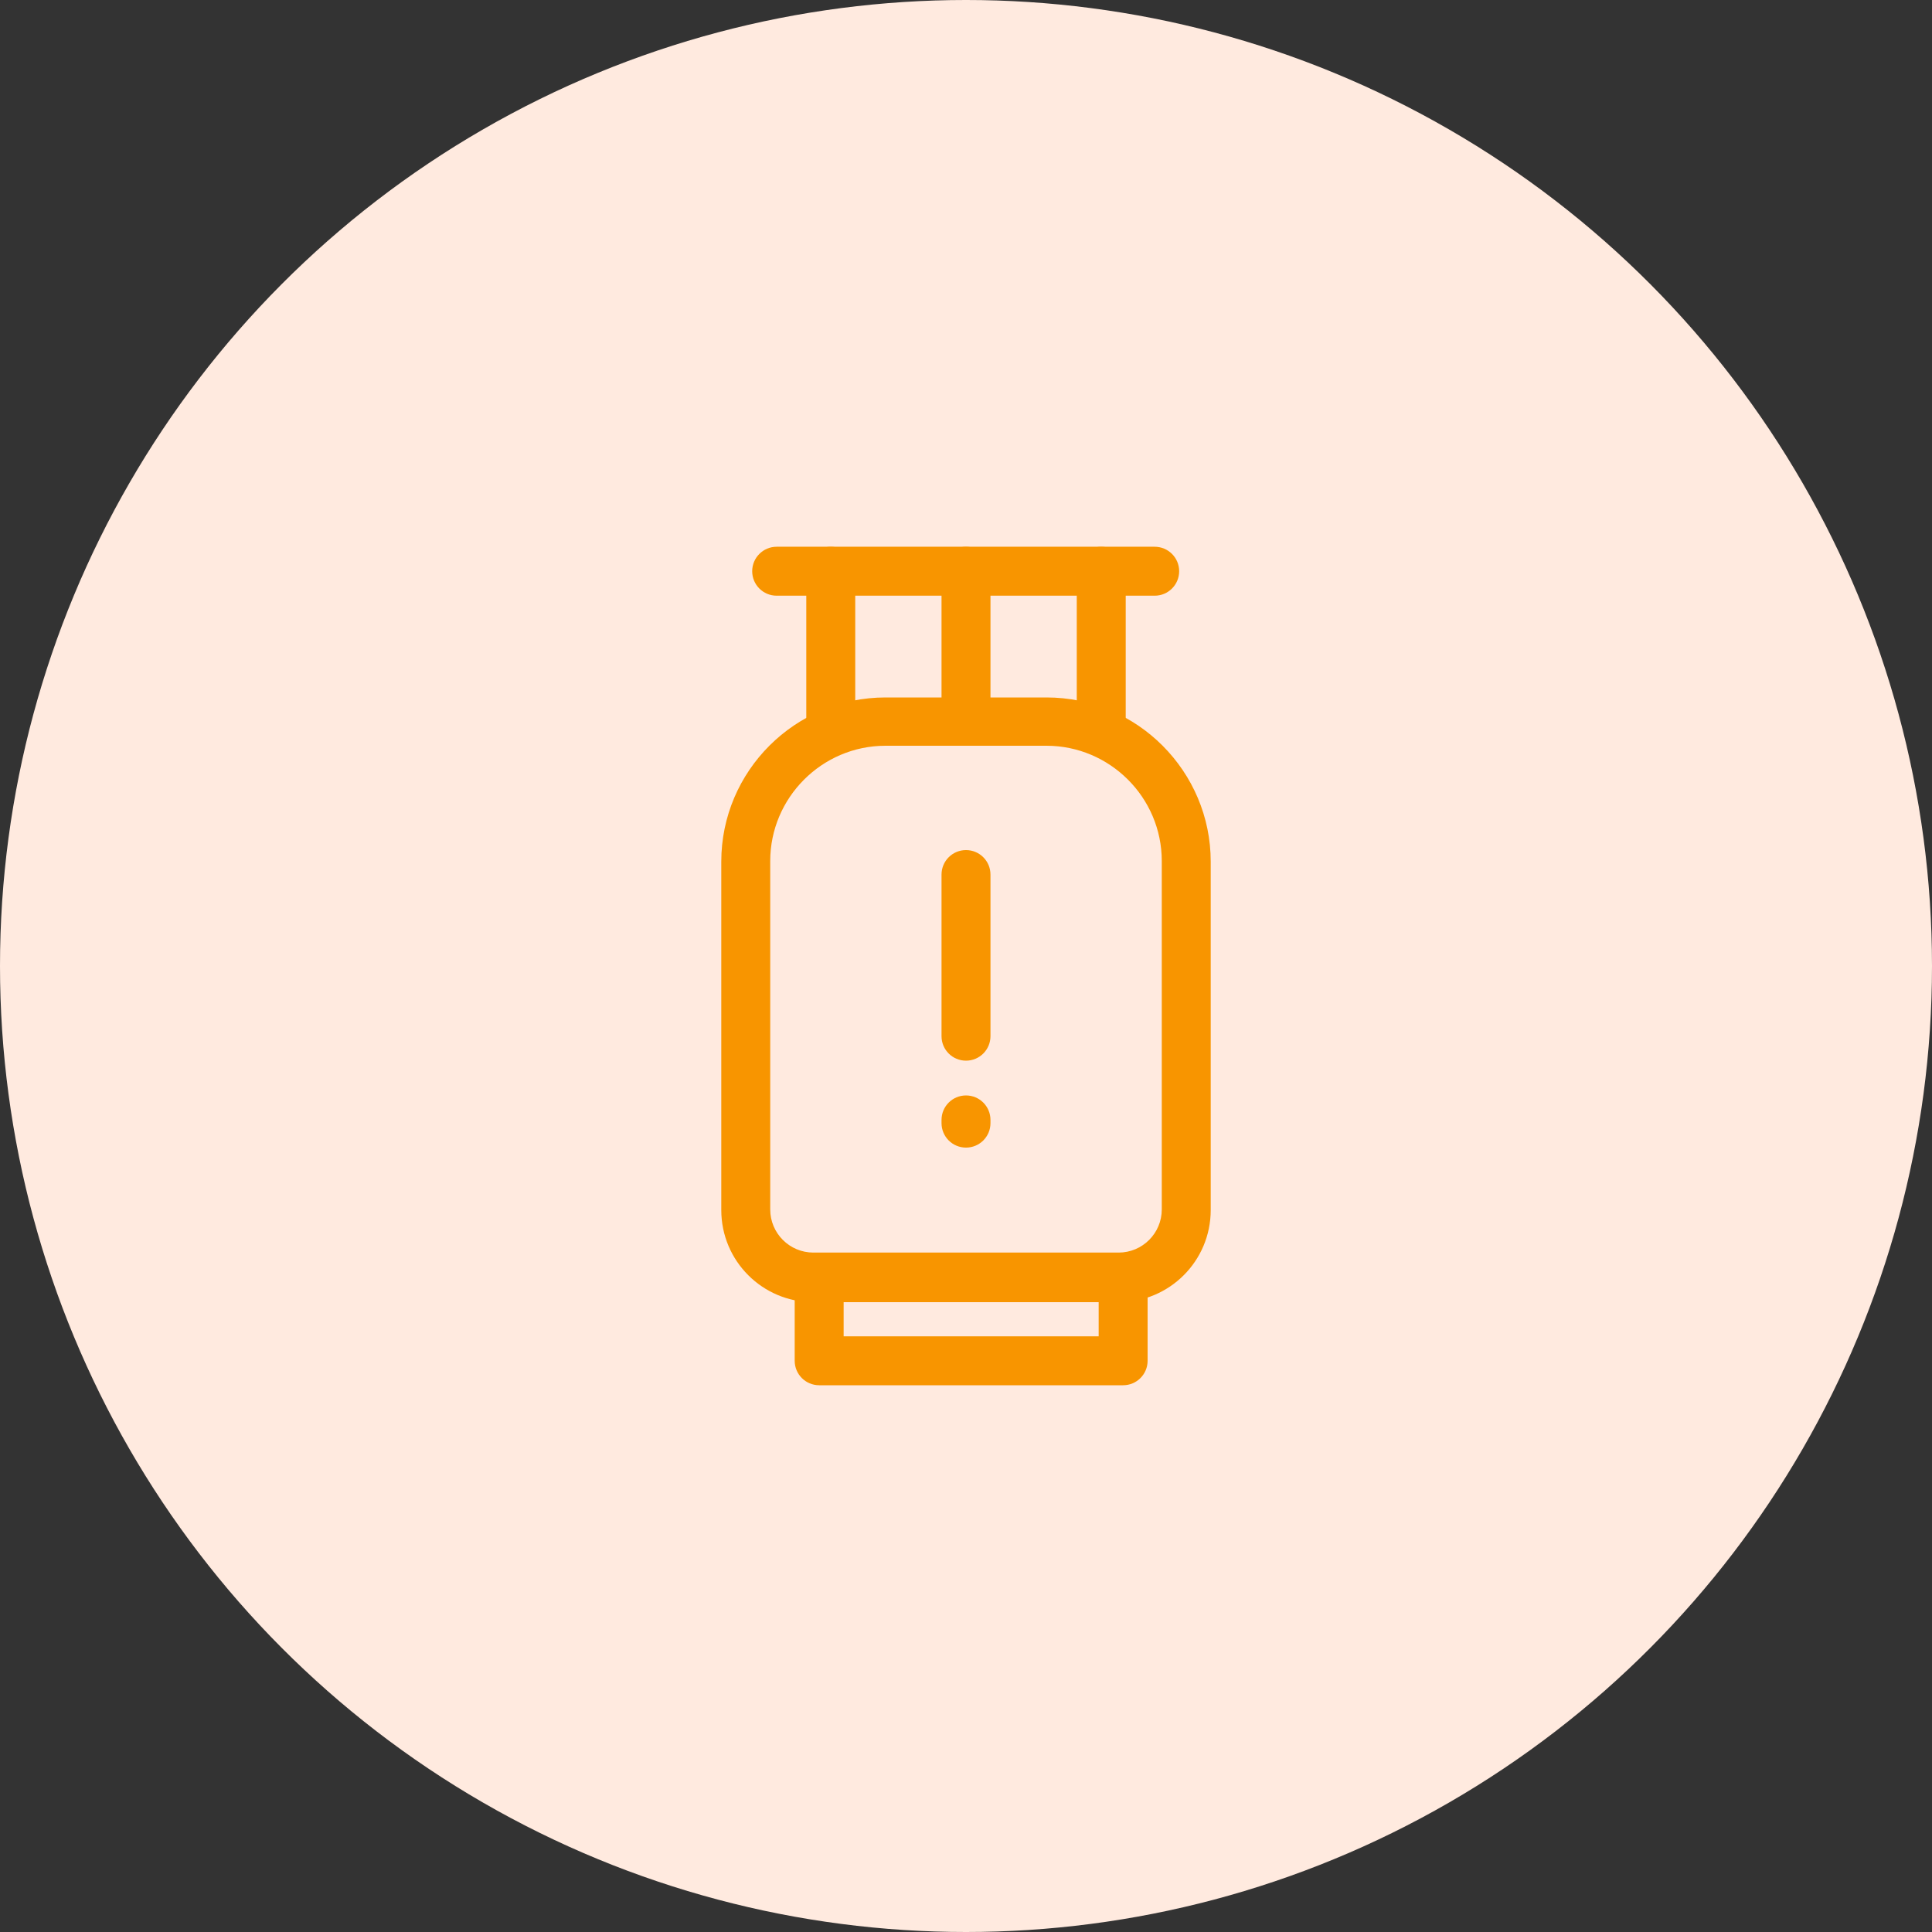 <?xml version="1.0" encoding="utf-8"?>
<!-- Generator: Adobe Illustrator 24.0.0, SVG Export Plug-In . SVG Version: 6.00 Build 0)  -->
<svg version="1.1" id="Layer_1" xmlns="http://www.w3.org/2000/svg" xmlns:xlink="http://www.w3.org/1999/xlink" x="0px" y="0px"
	 viewBox="0 0 300 300" style="enable-background:new 0 0 300 300;" xml:space="preserve">
<rect x="0" y="0" width="300" height="300" fill="#333333" stroke="none"/>
<style type="text/css">
	.st0{fill:#FFEADF;}
	.st1{fill:#F89500;}
</style>
<g>
	<circle class="st0" cx="150" cy="150" r="150"/>
</g>
<g>
	<g>
		<g>
			<g>
				<path class="st1" d="M150,164.7c-2.1,0-3.8-1.7-3.8-3.8v-25.1c0-2.1,1.7-3.8,3.8-3.8s3.8,1.7,3.8,3.8v25.1
					C153.8,163,152.1,164.7,150,164.7z"/>
			</g>
		</g>
		<g>
			<g>
				<path class="st1" d="M150,178.2c-2.1,0-3.8-1.7-3.8-3.8v-0.5c0-2.1,1.7-3.8,3.8-3.8s3.8,1.7,3.8,3.8v0.5
					C153.8,176.5,152.1,178.2,150,178.2z"/>
			</g>
		</g>
	</g>
	<g>
		<g>
			<g>
				<path class="st1" d="M179.3,92.5h-58.7c-2.1,0-3.8-1.7-3.8-3.8c0-2.1,1.7-3.8,3.8-3.8h58.7c2.1,0,3.8,1.7,3.8,3.8
					S181.4,92.5,179.3,92.5z"/>
			</g>
			<g>
				<g>
					<path class="st1" d="M129,115.8c-2.1,0-3.8-1.7-3.8-3.8V88.7c0-2.1,1.7-3.8,3.8-3.8s3.8,1.7,3.8,3.8V112
						C132.8,114.1,131.1,115.8,129,115.8z"/>
				</g>
				<g>
					<path class="st1" d="M171,115.8c-2.1,0-3.8-1.7-3.8-3.8V88.7c0-2.1,1.7-3.8,3.8-3.8s3.8,1.7,3.8,3.8V112
						C174.8,114.1,173.1,115.8,171,115.8z"/>
				</g>
			</g>
			<g>
				<path class="st1" d="M150,115.8c-2.1,0-3.8-1.7-3.8-3.8V88.7c0-2.1,1.7-3.8,3.8-3.8s3.8,1.7,3.8,3.8V112
					C153.8,114.1,152.1,115.8,150,115.8z"/>
			</g>
			<g>
				<path class="st1" d="M173.7,202.2h-47.4c-7.9,0-14.3-6.4-14.3-14.3v-54.1c0-14.1,11.5-25.5,25.5-25.5h25
					c14.1,0,25.5,11.5,25.5,25.5v54.1C188,195.8,181.6,202.2,173.7,202.2z M137.5,115.8c-9.9,0-17.9,8.1-17.9,17.9v54.1
					c0,3.7,3,6.7,6.7,6.7h47.4c3.7,0,6.7-3,6.7-6.7v-54.1c0-9.9-8.1-17.9-17.9-17.9L137.5,115.8L137.5,115.8z"/>
			</g>
			<g>
				<path class="st1" d="M174.4,215.1h-47.2c-2.1,0-3.8-1.7-3.8-3.8v-12.9c0-2.1,1.7-3.8,3.8-3.8h47.2c2.1,0,3.8,1.7,3.8,3.8v12.9
					C178.2,213.4,176.5,215.1,174.4,215.1z M131,207.5h39.6v-5.3H131V207.5z"/>
			</g>
		</g>
	</g>
</g>
</svg>
